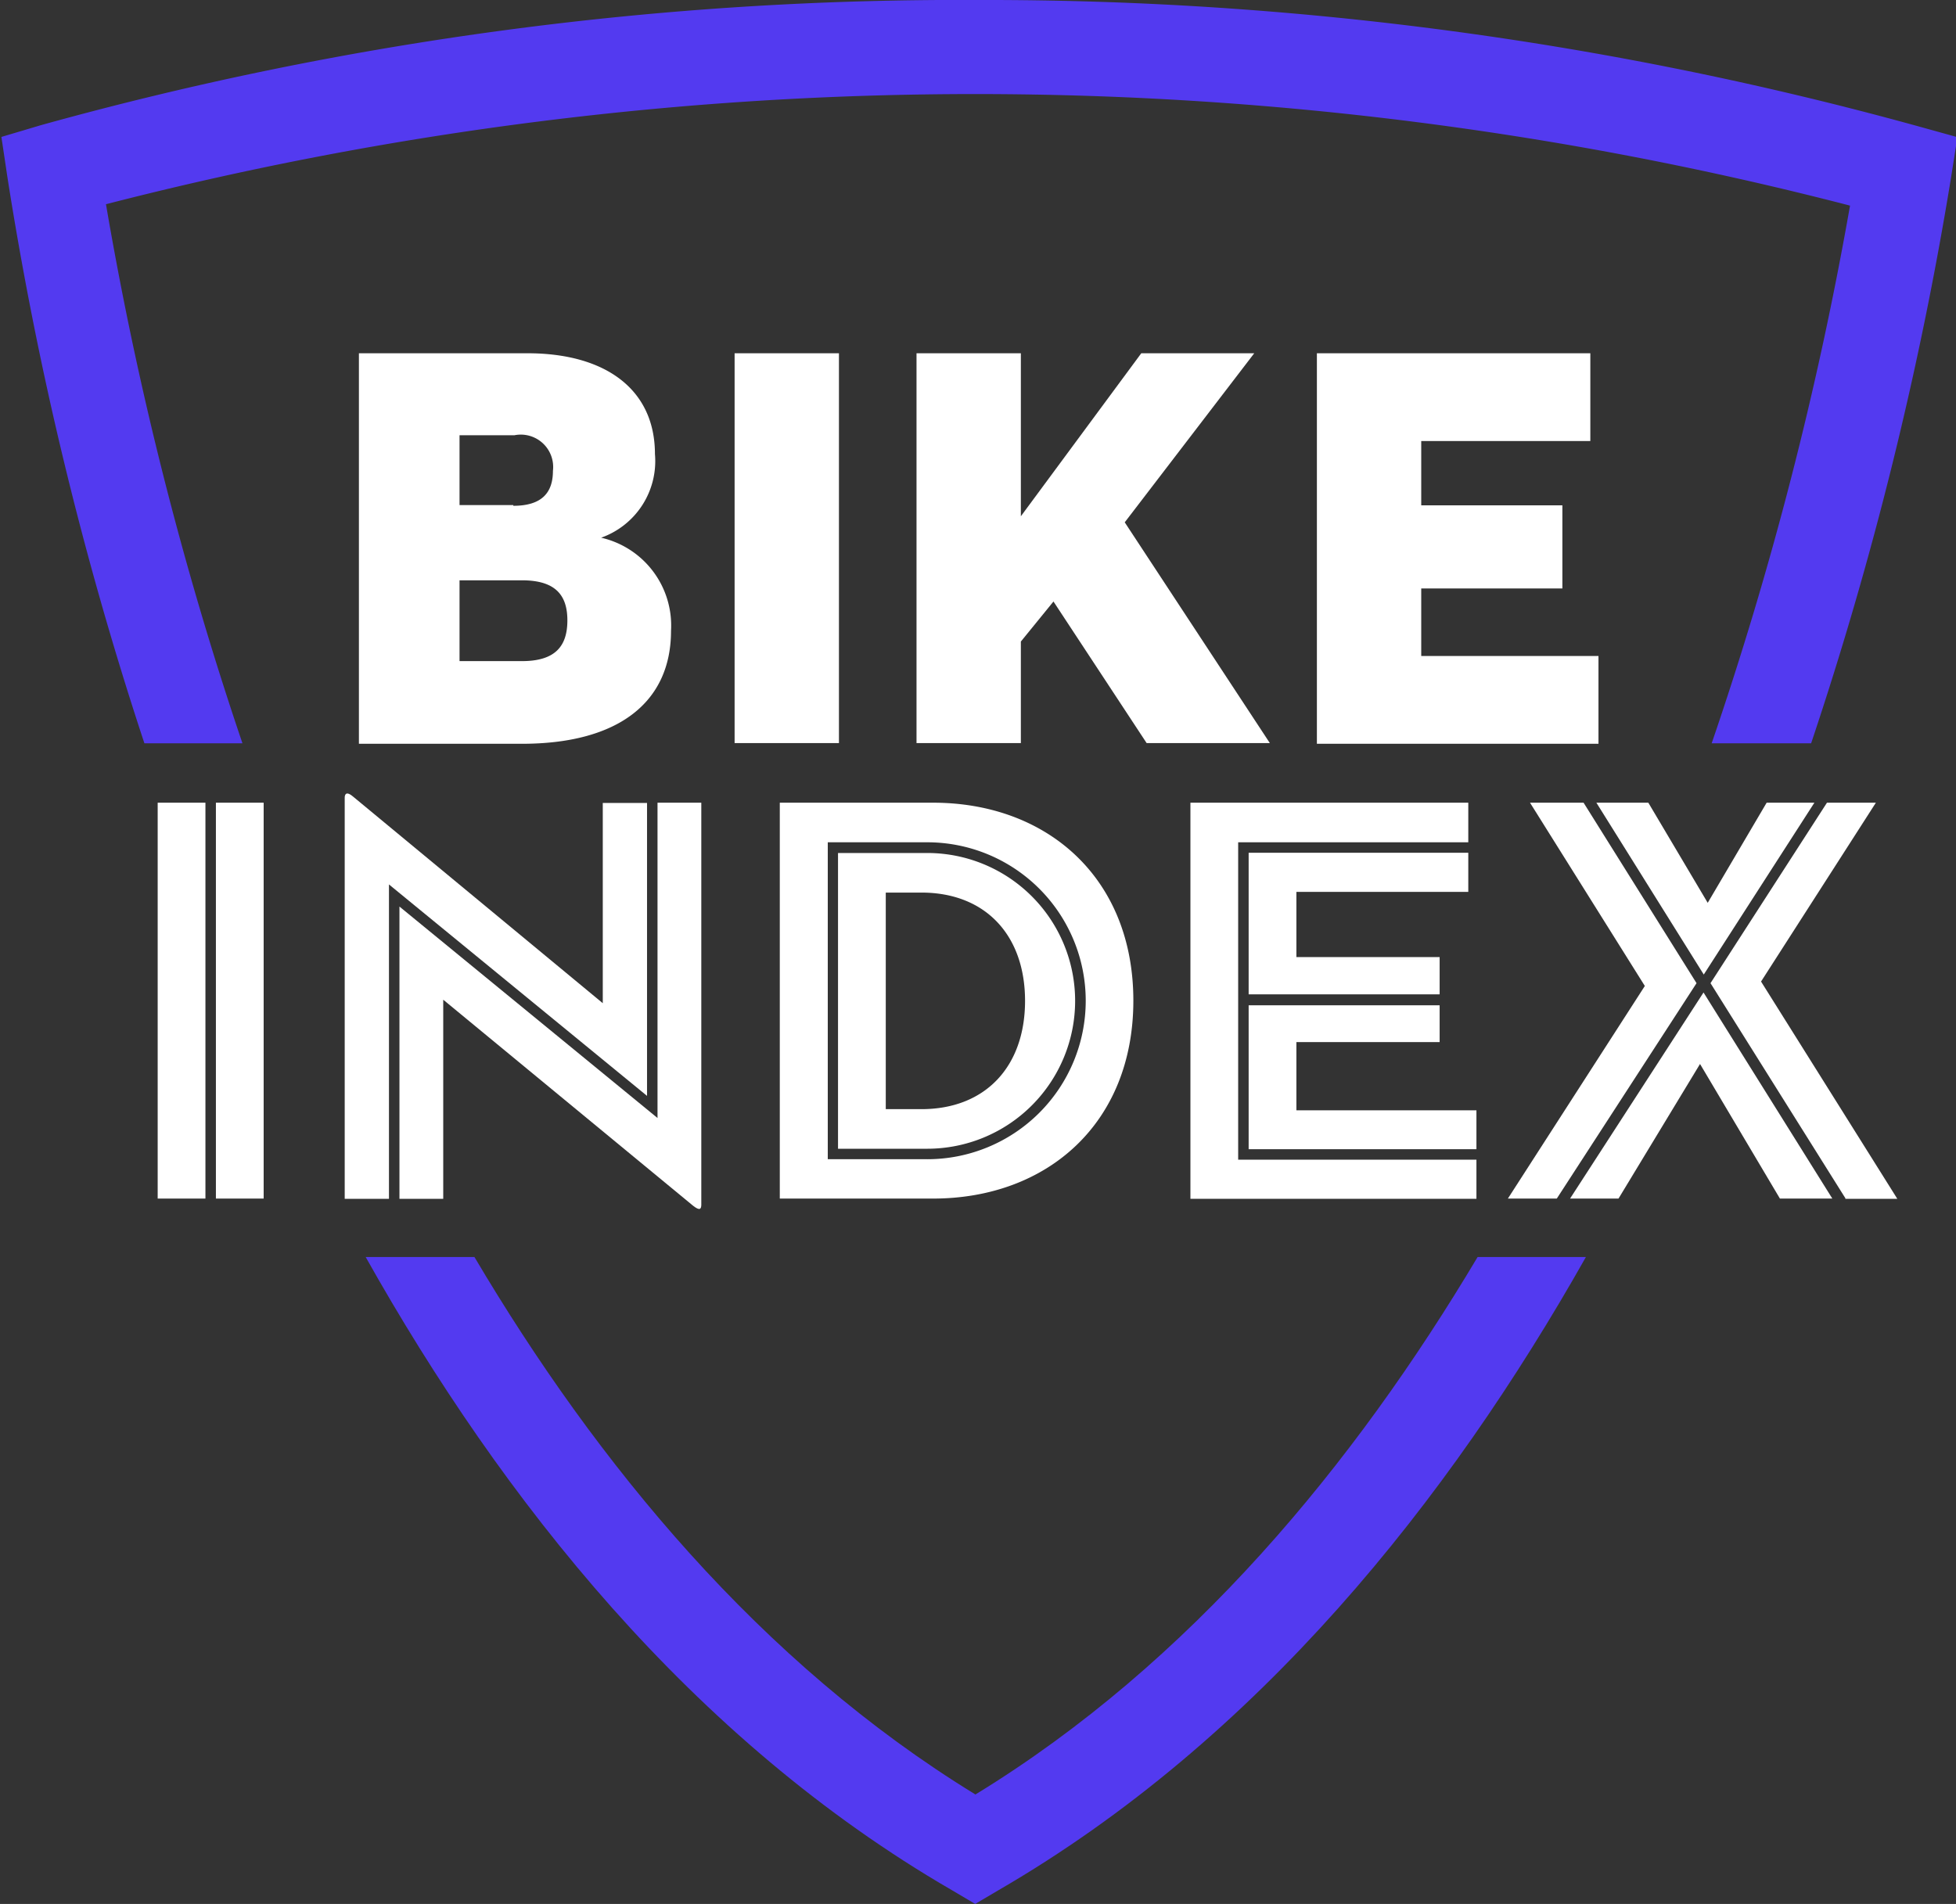 <svg xmlns="http://www.w3.org/2000/svg" viewBox="0 0 83.98 81.76"><rect x="0" y="0" width="83.98" height="81.76" fill="#333333" stroke="none"/><g transform="translate(-4448.46 -2975.83)"><g fill="#fff"><path d="m4455.23 3010.3h2.05v17h-2.05zm2.5 17v-17h2.05v17z"/><path d="m4465.16 3027.31h-1.9v-17.23c0-.15.08-.28.35-.05l10.73 8.88v-8.6h1.9v12.58l-11.08-9.08zm2.33-8.55v8.55h-1.88v-12.55l11.08 9.08v-13.54h1.88v17.26c0 .2-.07.27-.35.05z"/><path d="m4481.94 3010.3h6.58c4.9 0 8.6 3.23 8.6 8.5s-3.7 8.5-8.6 8.5h-6.58zm2.05 15.31h4.28a6.8 6.8 0 0 0 0-13.61h-4.27v13.61zm.45-13.15h3.83a6.35 6.35 0 0 1 0 12.7h-3.83zm3.58 11c2.75 0 4.45-1.83 4.45-4.65s-1.7-4.65-4.45-4.65h-1.53v9.3h1.51z"/><path d="m4499.57 3010.3h11.93v1.7h-9.88v13.63h10.23v1.68h-12.28v-17zm10.7 8.23h-8.2v-6.08h9.43v1.68h-7.38v2.8h6.15zm1.58 6.65h-9.78v-6.18h8.2v1.58h-6.15v2.93h7.73v1.7z"/><path d="m4514.15 3010.3h2.3l4.85 7.75-6 9.25h-2.1l5.88-9.13zm7.45 8.15 5.53 8.85h-2.25l-3.43-5.78-3.5 5.78h-2.08zm-4.6-8.15h2.23l2.55 4.3 2.53-4.3h2.05l-4.75 7.38zm10.7 17-5.8-9.25 5-7.75h2.1l-4.93 7.68 5.85 9.33h-2.25z"/><path d="m4463.85 2991h7.26c3.32 0 5.47 1.53 5.47 4.33a3.49 3.49 0 0 1 -2.31 3.59 3.87 3.87 0 0 1 3 4c0 3.05-2.24 4.85-6.4 4.85h-7v-16.77zm6.65 6.55c1.23 0 1.7-.57 1.7-1.5a1.39 1.39 0 0 0 -1.65-1.53h-2.36v3h2.31zm.37 6.67c1.45 0 1.95-.66 1.95-1.75s-.52-1.72-1.95-1.72h-2.68v3.47z"/><path d="m4480 2991h4.48v16.74h-4.48z"/><path d="m4497.46 2991h4.85l-5.56 7.26 6.23 9.48h-5.29l-4-6.08-1.4 1.72v4.36h-4.48v-16.74h4.48v7z"/><path d="m4505 2991h11.74v3.77h-7.26v2.76h6.06v3.57h-6.06v2.9h7.61v3.77h-12.09z"/></g><path d="m4458.87 3007.75a151.34 151.34 0 0 1 -5.86-23.15 149.61 149.61 0 0 1 74.88.06 153.07 153.07 0 0 1 -5.94 23.09h4.27a154.75 154.75 0 0 0 6-24.25l.28-1.78-1.73-.48a150.3 150.3 0 0 0 -40.29-5.41 147.26 147.26 0 0 0 -40.28 5.38l-1.68.5.26 1.74a152.85 152.85 0 0 0 5.88 24.3h4.27z" fill="#533AF0"/><path d="m4511.9 3029.81c-5.28 8.87-12.32 17.43-21.56 23.08-9.24-5.66-16.26-14.21-21.51-23.08h-4.67c5.85 10.42 14 20.72 25.17 27.19l1 .59 1-.59c11.16-6.47 19.34-16.77 25.22-27.19h-4.67z" fill="#533AF0"/></g></svg>